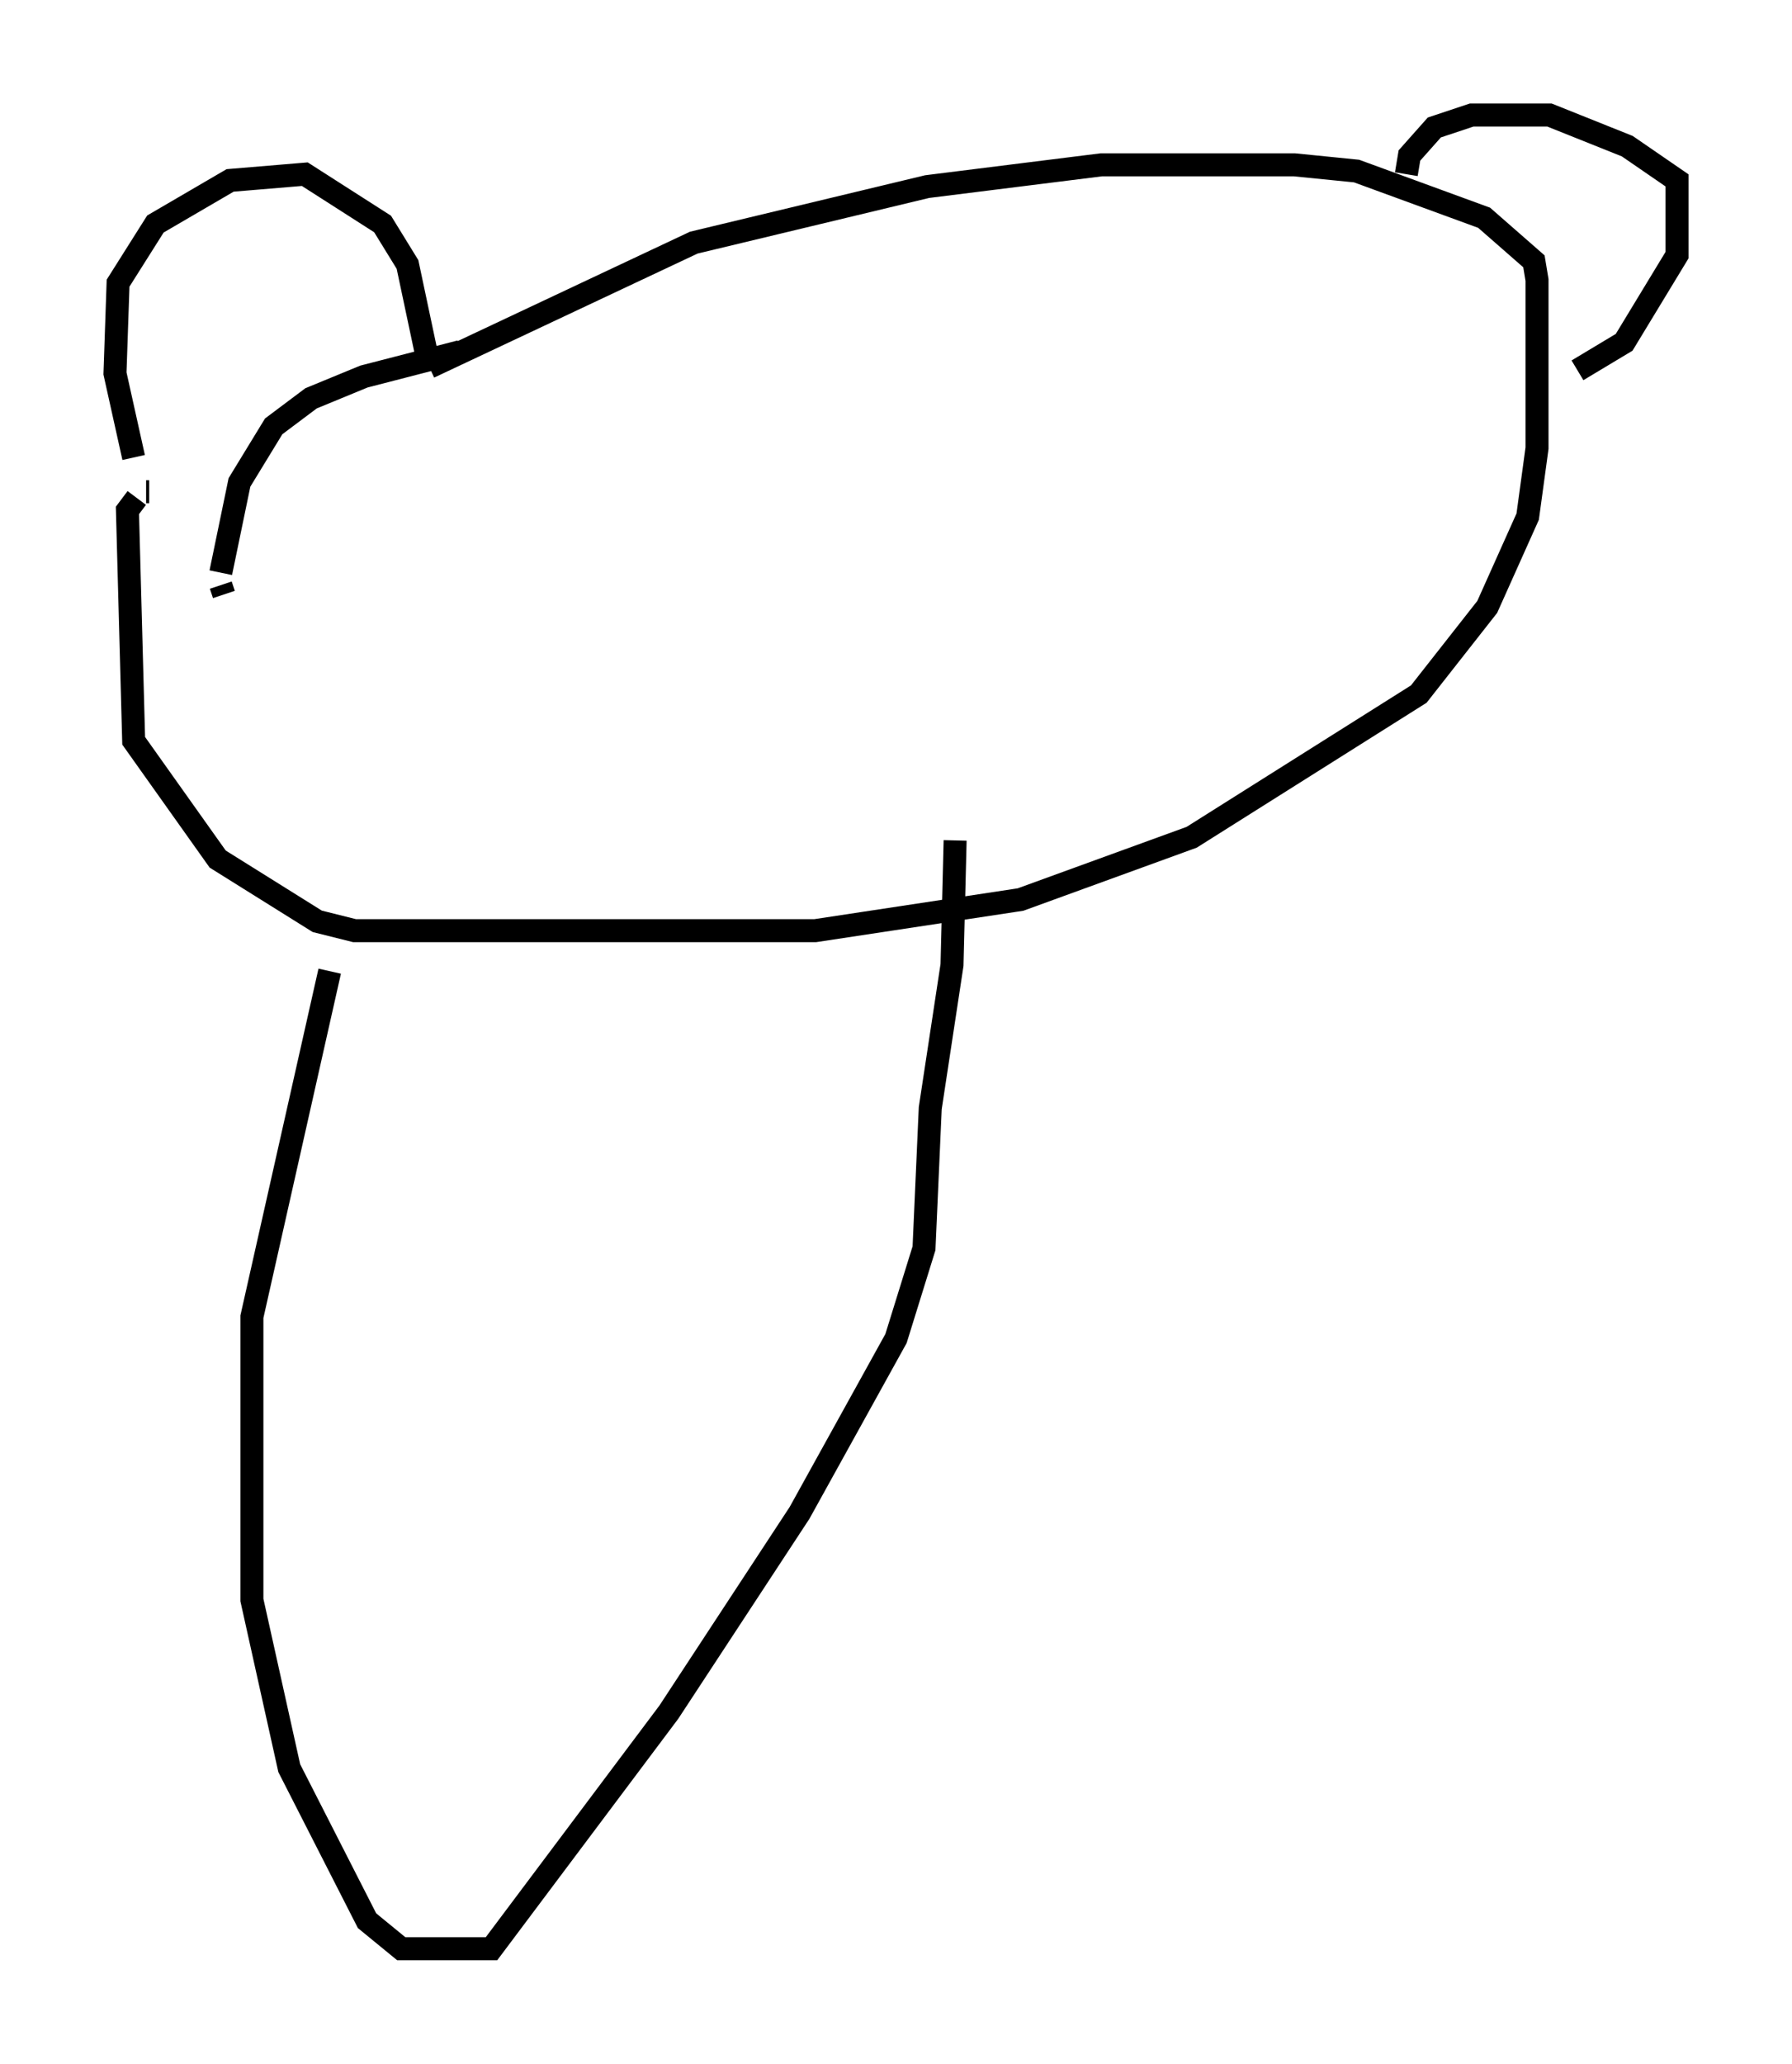 <?xml version="1.0" encoding="utf-8" ?>
<svg baseProfile="full" height="89.701" version="1.1" width="77.929" xmlns="http://www.w3.org/2000/svg" xmlns:ev="http://www.w3.org/2001/xml-events" xmlns:xlink="http://www.w3.org/1999/xlink"><defs /><rect fill="white" height="89.701" width="77.929" x="0" y="0" /><path d="M5.947, 22.997 m-0.135, -3.112 l-0.812, -3.654 0.135, -3.924 l1.624, -2.571 3.248, -1.894 l3.248, -0.271 3.383, 2.165 l1.083, 1.759 0.947, 4.465 m0.0, 0.0 l0.0, 0.0 m0.0, 0.0 l11.502, -5.413 10.149, -2.436 l7.578, -0.947 8.39, 0.0 l2.706, 0.271 5.548, 2.03 l2.165, 1.894 0.135, 0.812 l0.0, 7.307 -0.406, 2.977 l-1.759, 3.924 -2.977, 3.789 l-9.878, 6.225 -7.442, 2.706 l-8.931, 1.353 -20.027, 0.0 l-1.624, -0.406 -4.33, -2.706 l-3.654, -5.142 -0.271, -10.013 l0.406, -0.541 m0.406, -0.271 l0.135, 0.0 m54.668, -13.802 l0.135, -0.812 1.083, -1.218 l1.624, -0.541 3.383, 0.0 l3.383, 1.353 2.165, 1.488 l0.0, 3.248 -2.3, 3.789 l-2.03, 1.218 m0.0, 0.0 l0.0, 0.0 m-48.579, -0.812 l-4.195, 1.083 -2.3, 0.947 l-1.624, 1.218 -1.488, 2.436 l-0.812, 3.924 m0.0, 0.541 l0.135, 0.406 m4.601, 16.373 l-3.383, 15.02 0.0, 12.314 l1.624, 7.307 3.383, 6.631 l1.488, 1.218 3.924, 0.0 l7.713, -10.284 5.683, -8.66 l4.195, -7.578 1.218, -3.924 l0.271, -6.089 0.947, -6.225 l0.135, -5.413 " fill="none" stroke="black" stroke-width="1" /></svg>